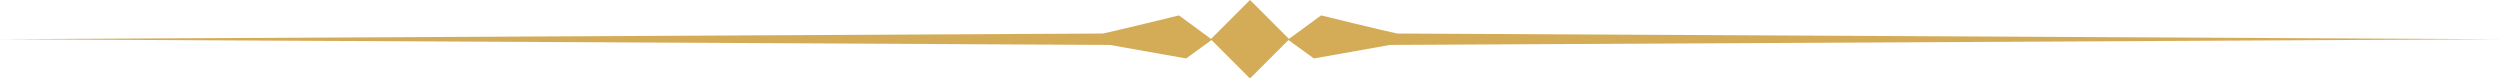 <svg version="1.1" id="图层_1" x="0px" y="0px" width="381.264px" height="11.965px" viewBox="0 0 381.264 11.965" enable-background="new 0 0 381.264 11.965" xml:space="preserve" xmlns="http://www.w3.org/2000/svg" xmlns:xlink="http://www.w3.org/1999/xlink" xmlns:xml="http://www.w3.org/XML/1998/namespace">
  <path fill="#D4AC57" d="M213.069,5.111c-2.337-0.489-11.599-2.764-11.599-2.764l-4.899,3.587L190.637,0l-0.005,0.005L190.627,0
	l-5.935,5.935l-4.899-3.587c0,0-9.262,2.274-11.599,2.764L0,5.982l169.272,0.871c2.883,0.501,11.614,2.062,11.614,2.062l3.883-2.808
	l5.857,5.857l0.005-0.005l0.005,0.005l5.857-5.857l3.883,2.808c0,0,8.731-1.561,11.614-2.062l169.272-0.871L213.069,5.111z" class="color c1"/>
</svg>